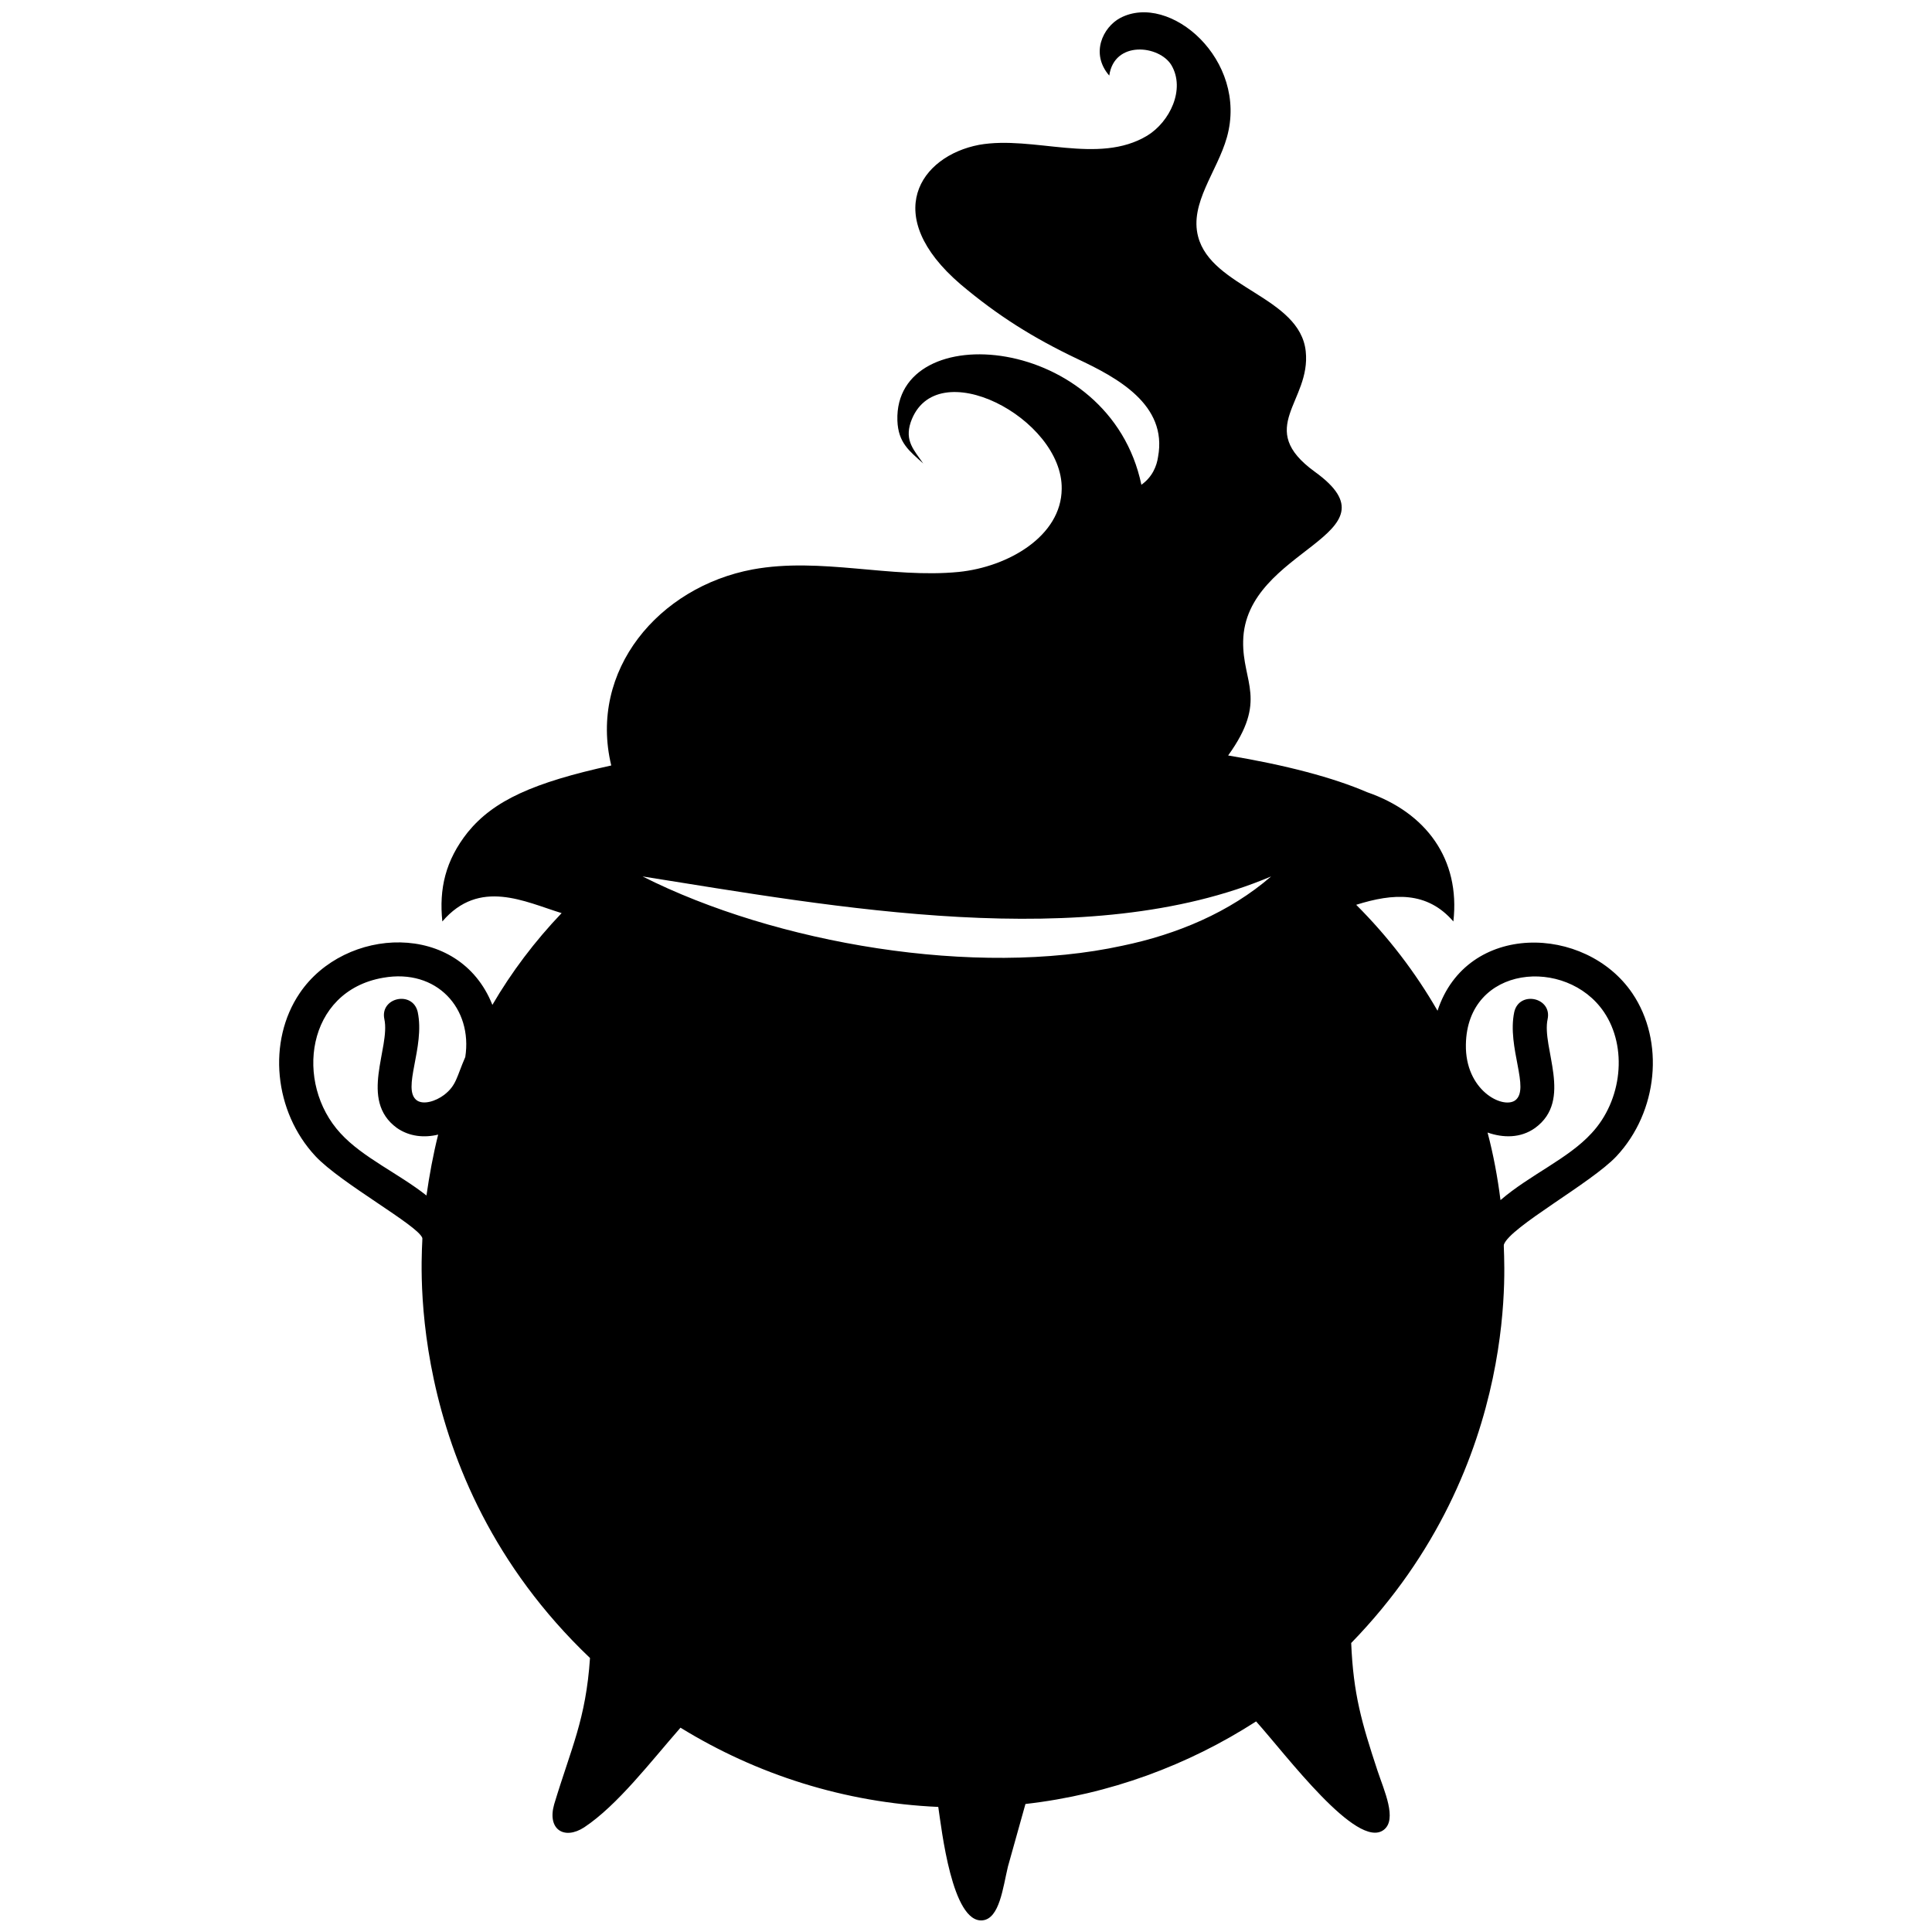 <?xml version="1.0" encoding="utf-8"?>
<!-- Generator: Adobe Illustrator 24.1.2, SVG Export Plug-In . SVG Version: 6.00 Build 0)  -->
<svg version="1.1" id="Layer_1" xmlns="http://www.w3.org/2000/svg" xmlns:xlink="http://www.w3.org/1999/xlink" x="0px" y="0px"
	 viewBox="0 0 810 810" style="enable-background:new 0 0 810 810;" xml:space="preserve">
<path d="M667.21,475.17c-9.79,10.67-25.71,17.31-38.12,27.98c-1.22-9.62-2.97-19.06-5.42-28.33c6.47,2.27,13.81,2.45,19.93-1.92
	c16.09-11.72,2.62-33.57,5.25-45.64c1.92-9.09-11.89-12.07-13.99-2.97c-3.15,14.86,6.82,32.35,0.35,37.07
	c-5.25,3.67-20.98-4.2-20.63-23.43c0.52-33.4,42.14-36.9,57.88-13.64C682.43,438.98,680.15,461.36,667.21,475.17L667.21,475.17z
	 M470.66,396.48c-61.55,13.46-145.49-0.87-201.27-29.03c79.56,12.59,186.41,32.7,263.53,0C515.6,382.49,493.4,391.76,470.66,396.48
	L470.66,396.48z M195.07,443.17c-3.67,8.39-3.67,11.89-8.92,15.91c-3.5,2.62-8.57,4.2-11.37,2.27c-6.47-4.72,3.5-22.21,0.35-37.07
	c-2.1-9.09-15.91-6.12-13.99,2.97c2.62,12.07-10.84,33.92,5.25,45.64c5.25,3.67,11.54,4.2,17.31,2.8c-2.1,8.39-3.67,16.96-4.9,25.53
	c-11.72-9.27-26.75-15.91-36.02-26.06c-19.41-20.98-14.51-59.63,17.84-65.23C183.18,405.93,198.22,422.89,195.07,443.17
	L195.07,443.17z M684.35,416.42c-19.59-28.85-69.42-30.08-81.66,7.34c-9.27-16.09-20.63-30.95-34.1-44.42
	c15.56-4.9,29.73-5.77,40.74,6.99c2.97-26.06-11.37-45.64-36.2-54.21c-14.16-6.12-34.1-11.37-58.23-15.39
	c16.79-23.26,5.95-30.6,6.3-47.91c0.7-39.17,67.15-44.24,30.08-71c-25.36-18.36-1.57-29.38-3.85-50.54
	c-2.45-22.91-39.52-26.58-45.12-48.09c-3.67-13.99,8.04-27.28,12.07-41.62c9.09-32.35-23.96-61.03-44.77-50.01
	c-7.17,3.85-12.59,14.86-4.55,24.13c2.1-14.86,20.98-12.77,26.06-4.37c5.95,10.14-0.7,23.78-10.14,29.55
	c-20.63,12.42-47.74-0.17-70.47,3.85c-24.83,4.72-41.44,29.55-7.87,58.41c15.74,13.29,30.6,22.56,48.96,31.3
	c16.79,7.87,37.95,19.24,33.92,41.09c-0.52,3.67-2.27,8.39-6.99,11.72c-13.29-63.48-103.7-70.65-102.3-26.93
	c0.35,9.44,5.07,12.77,10.84,18.01c-3.85-5.6-7.87-9.44-5.25-17.31c10.32-29.73,63.83-1.57,63.3,27.98
	c-0.17,19.76-22.38,32.7-43.19,34.8c-28.5,2.8-57.88-6.3-86.38-1.05c-39.35,7.34-68.9,42.32-59.28,82.19
	c-32.7,7.17-49.31,14.69-60.15,27.98c-9.44,11.89-12.07,23.78-10.67,37.42c15.56-18.19,34.62-8.22,50.01-3.5
	c-11.19,11.72-20.98,24.66-29.03,38.47c-13.99-35.32-61.9-32.88-80.79-4.9c-13.64,20.11-10.84,49.66,6.65,68.37
	c10.67,11.37,43.02,29.03,44.77,34.27c0.52,1.22-11.02,98.63,70.3,176.09c-1.75,25.88-7.87,37.6-15.04,61.38
	c-2.97,10.49,4.2,15.04,12.59,9.62c13.99-9.27,27.98-27.63,40.39-41.79c31.83,19.59,68.72,31.48,108.07,33.22
	c1.4,9.27,5.77,48.79,18.54,47.56c7.17-0.7,8.57-13.81,10.67-22.56l7.34-26.23c35.32-4.02,68.2-16.26,96.7-34.62
	c12.59,13.99,42.32,54.03,53.51,45.47c5.77-4.37,0.17-16.44-2.62-24.83c-6.64-20.11-10.14-32.18-11.02-53.51
	c73.44-75.54,63.48-164.73,64-167c2.45-7.34,36.72-25.88,47.21-37.07C695.19,466.08,697.99,436.53,684.35,416.42L684.35,416.42z"/>
</svg>
